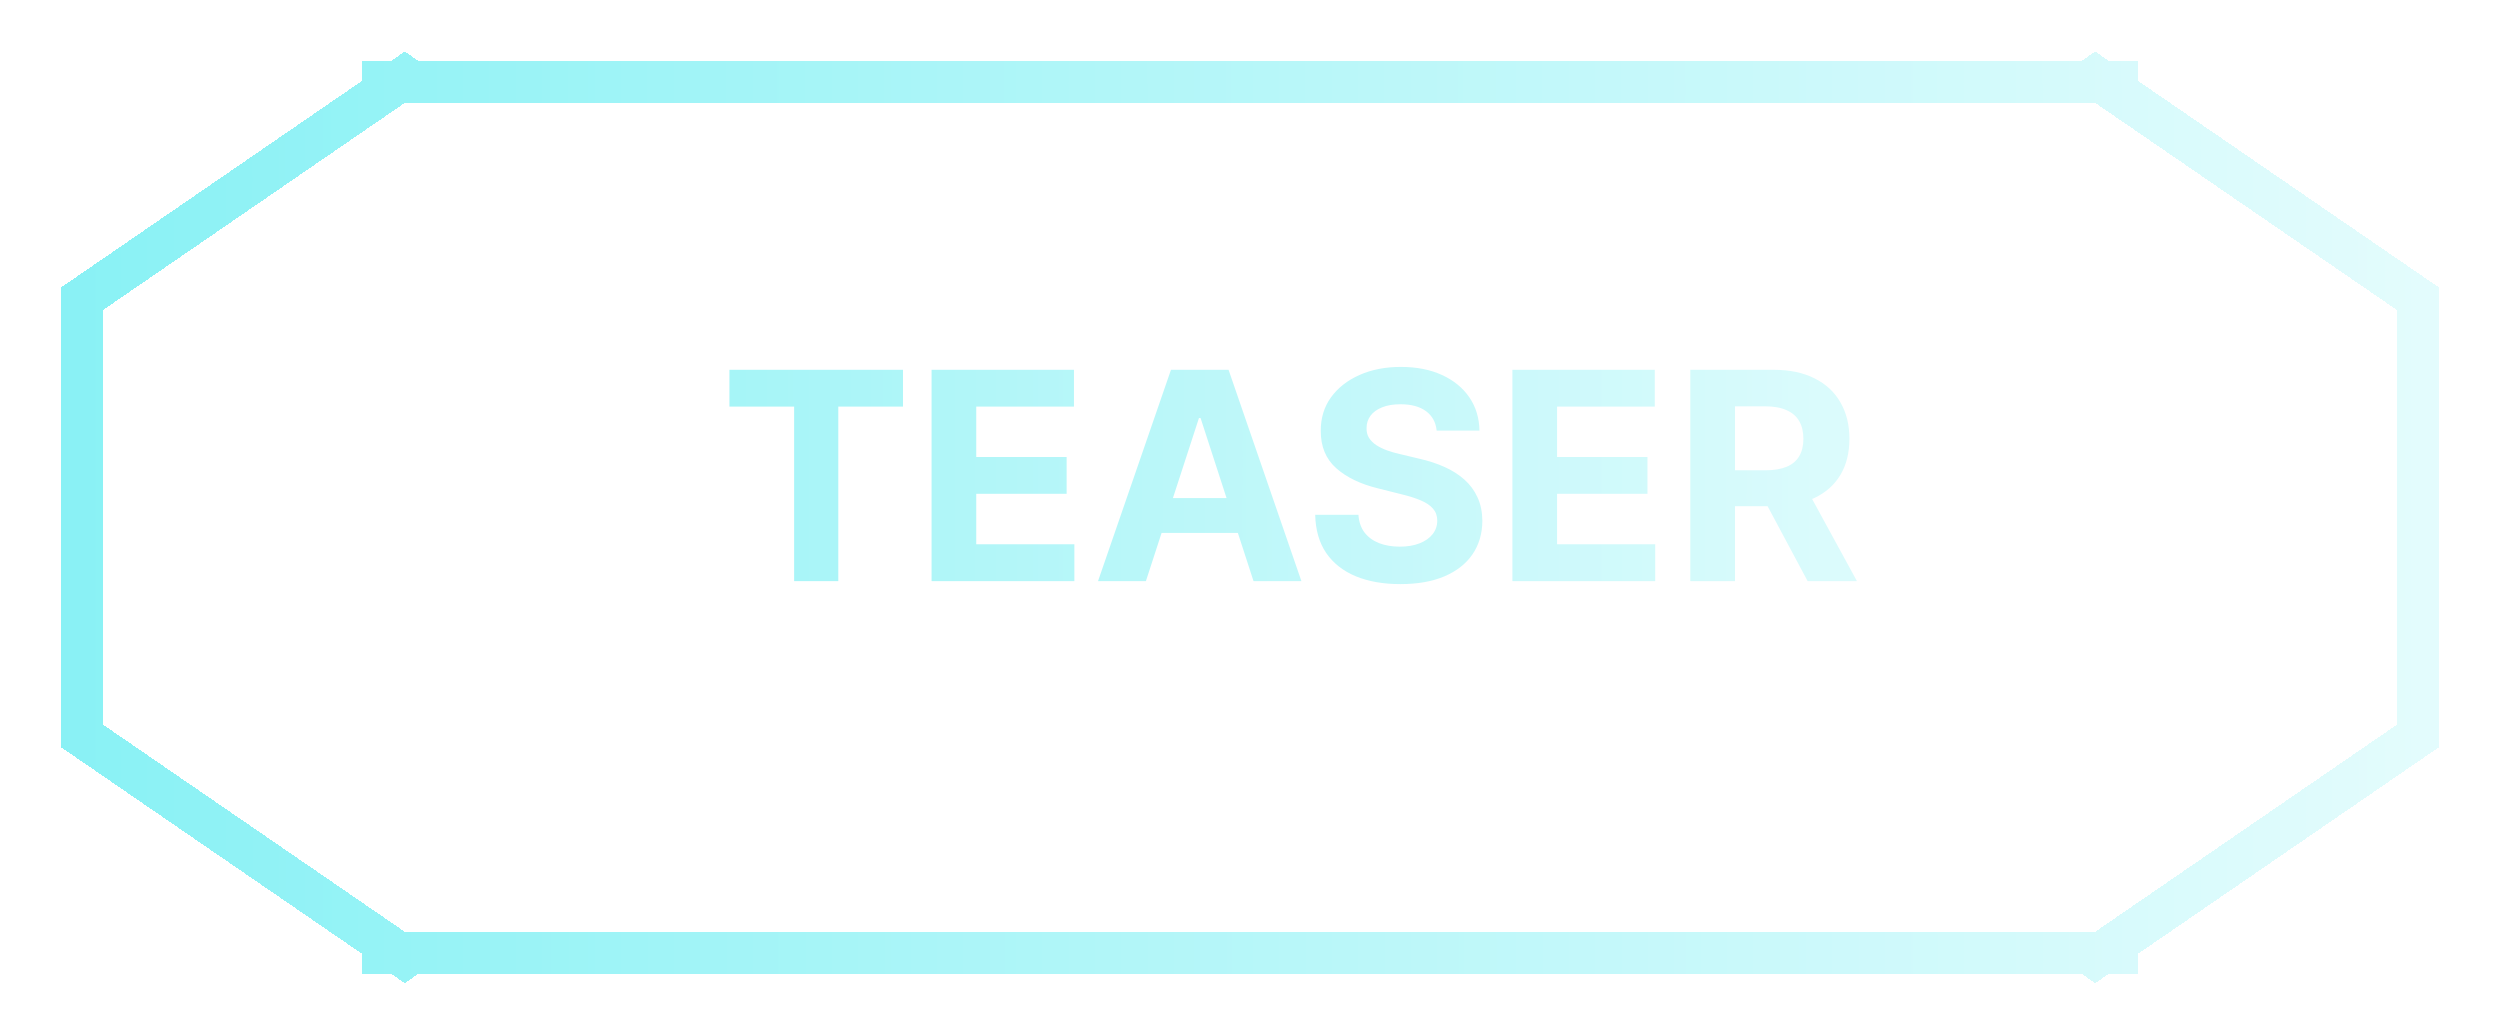 <svg width="413" height="171" viewBox="0 0 413 171" fill="none" xmlns="http://www.w3.org/2000/svg">
<g filter="url(#filter0_d_250_386)">
<path d="M74.952 6.5L73.867 5.755L72.781 6.5H70.367V8.157L22.019 41.346L20.5 42.389V44.232V112.695V114.538L22.019 115.581L70.367 148.77V150.427H72.781L73.867 151.173L74.952 150.427H352.048L353.134 151.173L354.219 150.427H356.634V148.77L404.981 115.581L406.5 114.538V112.695V44.232V42.389L404.981 41.346L356.634 8.157V6.5H354.219L353.134 5.755L352.048 6.5H74.952Z" stroke="url(#paint0_linear_250_386)" stroke-width="7" shape-rendering="crispEdges"/>
</g>
<path d="M120.503 67.176V61.091H149.174V67.176H138.486V96H131.191V67.176H120.503ZM153.896 96V61.091H177.418V67.176H161.276V75.494H176.208V81.579H161.276V89.915H177.486V96H153.896ZM189.303 96H181.394L193.445 61.091H202.957L214.991 96H207.082L198.337 69.068H198.065L189.303 96ZM188.809 82.278H207.491V88.04H188.809V82.278ZM237.333 71.131C237.197 69.756 236.611 68.688 235.577 67.926C234.543 67.165 233.14 66.784 231.367 66.784C230.163 66.784 229.146 66.954 228.316 67.296C227.486 67.625 226.85 68.085 226.407 68.676C225.975 69.267 225.759 69.938 225.759 70.688C225.736 71.312 225.867 71.858 226.151 72.324C226.447 72.79 226.85 73.193 227.361 73.534C227.873 73.864 228.464 74.153 229.134 74.403C229.805 74.642 230.521 74.847 231.282 75.017L234.418 75.767C235.941 76.108 237.339 76.562 238.611 77.131C239.884 77.699 240.986 78.398 241.918 79.227C242.85 80.057 243.572 81.034 244.083 82.159C244.606 83.284 244.873 84.574 244.884 86.028C244.873 88.165 244.327 90.017 243.248 91.585C242.18 93.142 240.634 94.352 238.611 95.216C236.6 96.068 234.174 96.494 231.333 96.494C228.515 96.494 226.06 96.062 223.969 95.199C221.89 94.335 220.265 93.057 219.094 91.364C217.935 89.659 217.327 87.551 217.271 85.04H224.413C224.492 86.21 224.827 87.188 225.418 87.972C226.021 88.744 226.822 89.329 227.822 89.727C228.833 90.114 229.975 90.307 231.248 90.307C232.498 90.307 233.583 90.125 234.503 89.761C235.435 89.398 236.157 88.892 236.668 88.244C237.18 87.597 237.435 86.852 237.435 86.011C237.435 85.227 237.202 84.568 236.736 84.034C236.282 83.5 235.611 83.046 234.725 82.671C233.85 82.296 232.776 81.954 231.503 81.648L227.702 80.693C224.759 79.977 222.435 78.858 220.731 77.335C219.026 75.812 218.18 73.761 218.191 71.182C218.18 69.068 218.742 67.222 219.878 65.642C221.026 64.062 222.6 62.83 224.6 61.943C226.6 61.057 228.873 60.614 231.418 60.614C234.009 60.614 236.271 61.057 238.202 61.943C240.146 62.83 241.657 64.062 242.736 65.642C243.816 67.222 244.373 69.051 244.407 71.131H237.333ZM249.849 96V61.091H273.371V67.176H257.229V75.494H272.161V81.579H257.229V89.915H273.44V96H249.849ZM279.239 96V61.091H293.012C295.648 61.091 297.898 61.562 299.762 62.506C301.637 63.438 303.063 64.761 304.04 66.477C305.029 68.182 305.523 70.188 305.523 72.494C305.523 74.812 305.023 76.807 304.023 78.477C303.023 80.136 301.575 81.409 299.677 82.296C297.79 83.182 295.506 83.625 292.825 83.625H283.603V77.693H291.631C293.04 77.693 294.211 77.5 295.143 77.114C296.075 76.727 296.768 76.148 297.222 75.375C297.688 74.602 297.921 73.642 297.921 72.494C297.921 71.335 297.688 70.358 297.222 69.562C296.768 68.767 296.069 68.165 295.126 67.756C294.194 67.335 293.018 67.125 291.597 67.125H286.62V96H279.239ZM298.092 80.114L306.768 96H298.62L290.131 80.114H298.092Z" fill="url(#paint1_linear_250_386)"/>
<defs>
<filter id="filter0_d_250_386" x="0" y="0" width="413" height="170.927" filterUnits="userSpaceOnUse" color-interpolation-filters="sRGB">
<feFlood flood-opacity="0" result="BackgroundImageFix"/>
<feColorMatrix in="SourceAlpha" type="matrix" values="0 0 0 0 0 0 0 0 0 0 0 0 0 0 0 0 0 0 127 0" result="hardAlpha"/>
<feOffset dx="-7" dy="7"/>
<feGaussianBlur stdDeviation="5"/>
<feComposite in2="hardAlpha" operator="out"/>
<feColorMatrix type="matrix" values="0 0 0 0 0 0 0 0 0 0 0 0 0 0 0 0 0 0 0.25 0"/>
<feBlend mode="normal" in2="BackgroundImageFix" result="effect1_dropShadow_250_386"/>
<feBlend mode="normal" in="SourceGraphic" in2="effect1_dropShadow_250_386" result="shape"/>
</filter>
<linearGradient id="paint0_linear_250_386" x1="-370.967" y1="79.103" x2="529.272" y2="78.828" gradientUnits="userSpaceOnUse">
<stop stop-color="#30E7ED"/>
<stop offset="1" stop-color="white"/>
</linearGradient>
<linearGradient id="paint1_linear_250_386" x1="-284.654" y1="78" x2="479.918" y2="78" gradientUnits="userSpaceOnUse">
<stop stop-color="#30E7ED"/>
<stop offset="0.932" stop-color="white"/>
</linearGradient>
</defs>
</svg>
